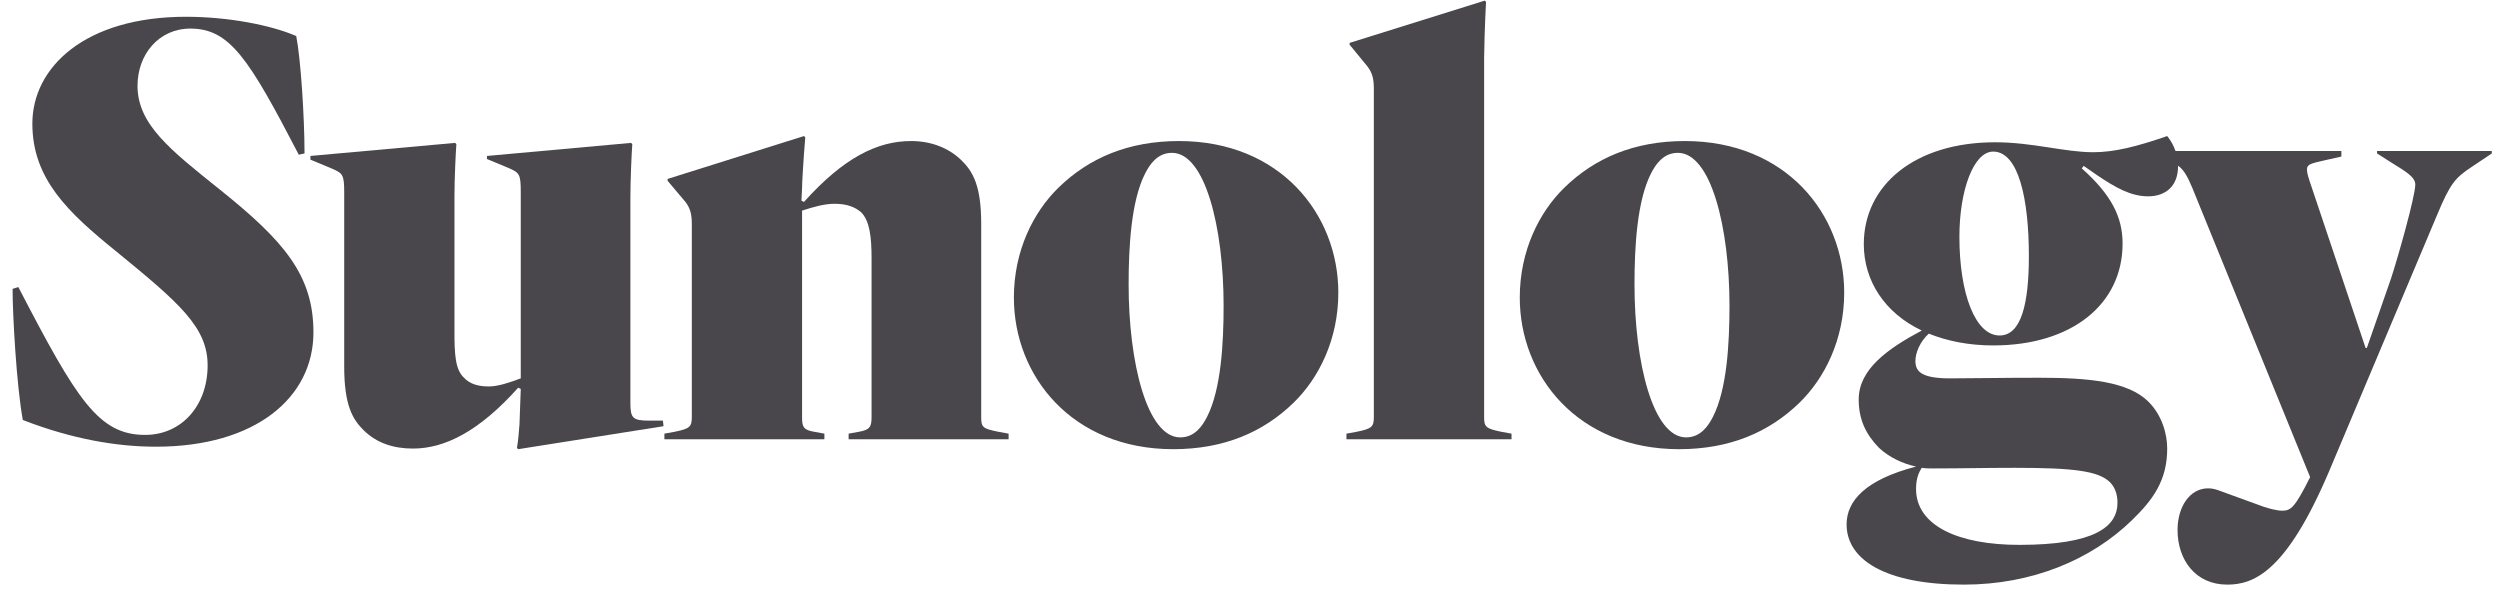 <svg width="154" height="37" viewBox="0 0 154 37" fill="none" xmlns="http://www.w3.org/2000/svg">
<path d="M18.248 2.22C16.756 1.569 14.125 1.033 11.455 1.033C5.252 1.033 1.993 4.133 1.993 7.616C1.993 11.022 4.191 13.089 7.176 15.5C11.063 18.676 12.79 20.169 12.79 22.503C12.79 24.991 11.181 26.79 8.942 26.79C6.076 26.79 4.741 24.647 1.129 17.681L0.775 17.796C0.775 19.365 1.011 23.69 1.404 25.871C4.466 27.058 7.215 27.517 9.61 27.517C15.735 27.517 19.308 24.494 19.308 20.475C19.308 16.954 17.502 14.849 13.536 11.673C10.474 9.223 8.471 7.654 8.471 5.282C8.471 3.368 9.767 1.761 11.73 1.761C14.165 1.761 15.343 3.636 18.405 9.53L18.759 9.453C18.759 7.233 18.523 3.598 18.248 2.22Z" fill="#49474B"/>
<path d="M25.443 27.632C27.406 27.632 29.527 26.56 31.922 23.881L32.079 23.958L32 26.139C31.961 26.675 31.922 27.134 31.843 27.593L31.922 27.67L40.874 26.254L40.835 25.91H39.971C38.989 25.91 38.832 25.756 38.832 24.838V12.17C38.832 11.06 38.911 9.377 38.95 8.879L38.872 8.802L29.998 9.606V9.797L31.294 10.333C32 10.639 32.079 10.716 32.079 11.826V23.307C31.372 23.575 30.665 23.805 30.116 23.805C29.448 23.805 28.938 23.651 28.584 23.269C28.035 22.771 27.995 21.776 27.995 20.437V12.094C27.995 10.984 28.074 9.377 28.113 8.879L28.035 8.802L19.122 9.606V9.836L20.417 10.372C21.124 10.678 21.203 10.754 21.203 11.864V22.58C21.203 24.953 21.713 25.833 22.42 26.522C23.205 27.287 24.226 27.632 25.443 27.632Z" fill="#49474B"/>
<path d="M56.123 8.688C54.042 8.688 51.961 9.721 49.526 12.438L49.369 12.362L49.408 11.558C49.408 11.252 49.487 9.874 49.605 8.458L49.526 8.381L41.124 11.022V11.137L42.223 12.438C42.537 12.859 42.616 13.204 42.616 13.854V25.68C42.616 26.292 42.498 26.407 41.556 26.598L40.927 26.713V27.058H50.783V26.713L50.154 26.598C49.487 26.484 49.408 26.292 49.408 25.718V12.974C50.115 12.744 50.783 12.553 51.411 12.553C52.157 12.553 52.667 12.744 53.06 13.089C53.571 13.625 53.688 14.581 53.688 15.921V25.718C53.688 26.292 53.571 26.484 52.903 26.598L52.275 26.713V27.058H62.13V26.713L61.502 26.598C60.56 26.407 60.442 26.331 60.442 25.718V13.778C60.442 11.443 59.931 10.563 59.225 9.874C58.479 9.147 57.418 8.688 56.123 8.688Z" fill="#49474B"/>
<path d="M72.625 8.688C69.523 8.688 67.089 9.721 65.204 11.558C63.673 13.05 62.455 15.423 62.455 18.332C62.455 23.154 66.028 27.67 72.272 27.67C75.374 27.67 77.808 26.637 79.693 24.8C81.224 23.307 82.441 20.934 82.441 18.026C82.441 13.204 78.868 8.688 72.625 8.688ZM72.704 26.943C70.662 26.943 69.523 22.35 69.523 17.528C69.523 15.194 69.68 12.362 70.544 10.678C70.819 10.142 71.29 9.415 72.193 9.415C74.235 9.415 75.374 14.007 75.374 18.829C75.374 21.164 75.216 23.996 74.353 25.68C74.078 26.216 73.607 26.943 72.704 26.943Z" fill="#49474B"/>
<path d="M91.422 3.559C91.422 3.215 91.461 1.569 91.54 0.115L91.461 0.038L83.137 2.641V2.756L84.237 4.095C84.551 4.516 84.629 4.861 84.629 5.511V25.68C84.629 26.292 84.511 26.407 83.569 26.598L82.941 26.713V27.058H93.11V26.713L92.482 26.598C91.54 26.407 91.422 26.292 91.422 25.718V3.559Z" fill="#49474B"/>
<path d="M103.787 8.688C100.685 8.688 98.251 9.721 96.366 11.558C94.835 13.05 93.618 15.423 93.618 18.332C93.618 23.154 97.191 27.67 103.434 27.67C106.536 27.67 108.97 26.637 110.855 24.8C112.386 23.307 113.603 20.934 113.603 18.026C113.603 13.204 110.03 8.688 103.787 8.688ZM103.866 26.943C101.824 26.943 100.685 22.35 100.685 17.528C100.685 15.194 100.842 12.362 101.706 10.678C101.981 10.142 102.452 9.415 103.355 9.415C105.397 9.415 106.536 14.007 106.536 18.829C106.536 21.164 106.379 23.996 105.515 25.68C105.24 26.216 104.769 26.943 103.866 26.943Z" fill="#49474B"/>
<path d="M122.78 9.338C124.351 9.338 124.979 12.285 124.979 15.768C124.979 18.715 124.508 20.666 123.173 20.666C121.681 20.666 120.699 18.102 120.699 14.581C120.699 11.749 121.563 9.338 122.78 9.338ZM131.34 32.033C132.597 30.808 133.5 29.622 133.5 27.632C133.5 26.752 133.186 25.565 132.322 24.723C131.065 23.498 128.67 23.269 125.608 23.269C123.33 23.269 121.524 23.307 120.11 23.307C118.304 23.307 117.99 22.848 117.99 22.235C117.99 21.738 118.265 21.049 118.815 20.552C119.953 21.011 121.288 21.279 122.78 21.279C127.61 21.279 130.751 18.753 130.751 15.002C130.751 13.395 130.084 12.017 128.238 10.372L128.356 10.219L129.181 10.793C130.319 11.558 131.262 12.094 132.322 12.094C133.46 12.094 134.167 11.405 134.167 10.257C134.167 9.568 133.932 8.917 133.5 8.381C131.615 9.032 130.241 9.377 128.945 9.377C127.178 9.377 125.215 8.764 122.898 8.764C117.951 8.764 114.81 11.405 114.81 15.041C114.81 17.299 116.105 19.289 118.383 20.36C116.302 21.47 114.496 22.733 114.496 24.608C114.496 25.833 114.928 26.752 115.752 27.593C116.38 28.168 117.166 28.55 118.029 28.741C114.928 29.545 113.75 30.846 113.75 32.301C113.75 34.482 116.145 36.013 120.974 36.013C125.176 36.013 128.827 34.482 131.34 32.033ZM124.39 33.564C120.621 33.564 118.029 32.377 118.029 30.119C118.029 29.584 118.147 29.163 118.383 28.818C118.618 28.856 118.854 28.856 119.09 28.856C120.699 28.856 122.388 28.818 124.115 28.818C127.728 28.818 129.259 29.009 129.966 29.698C130.241 29.966 130.437 30.387 130.437 30.961C130.437 32.454 129.024 33.564 124.39 33.564Z" fill="#49474B"/>
<path d="M148.782 11.367C148.782 12.094 147.683 15.959 147.29 17.145L145.798 21.432H145.72L142.382 11.481C142.225 11.022 142.107 10.678 142.107 10.448C142.107 10.104 142.382 10.065 143.207 9.874L144.228 9.644V9.3H132.448V9.644L133.155 9.836C134.137 10.104 134.451 10.142 135.04 11.558L142.304 29.392C141.361 31.267 141.126 31.459 140.576 31.459C140.262 31.459 139.712 31.306 139.477 31.229L136.846 30.272C136.532 30.158 136.335 30.081 136.021 30.081C134.883 30.081 134.137 31.229 134.137 32.645C134.137 34.482 135.236 36.013 137.199 36.013C138.848 36.013 140.851 35.209 143.482 29.009L150.157 13.165C150.942 11.29 151.256 10.946 152.238 10.295L153.494 9.453V9.3H146.426V9.453L147.329 10.027C148.193 10.563 148.782 10.907 148.782 11.367Z" fill="#49474B"/>
</svg>